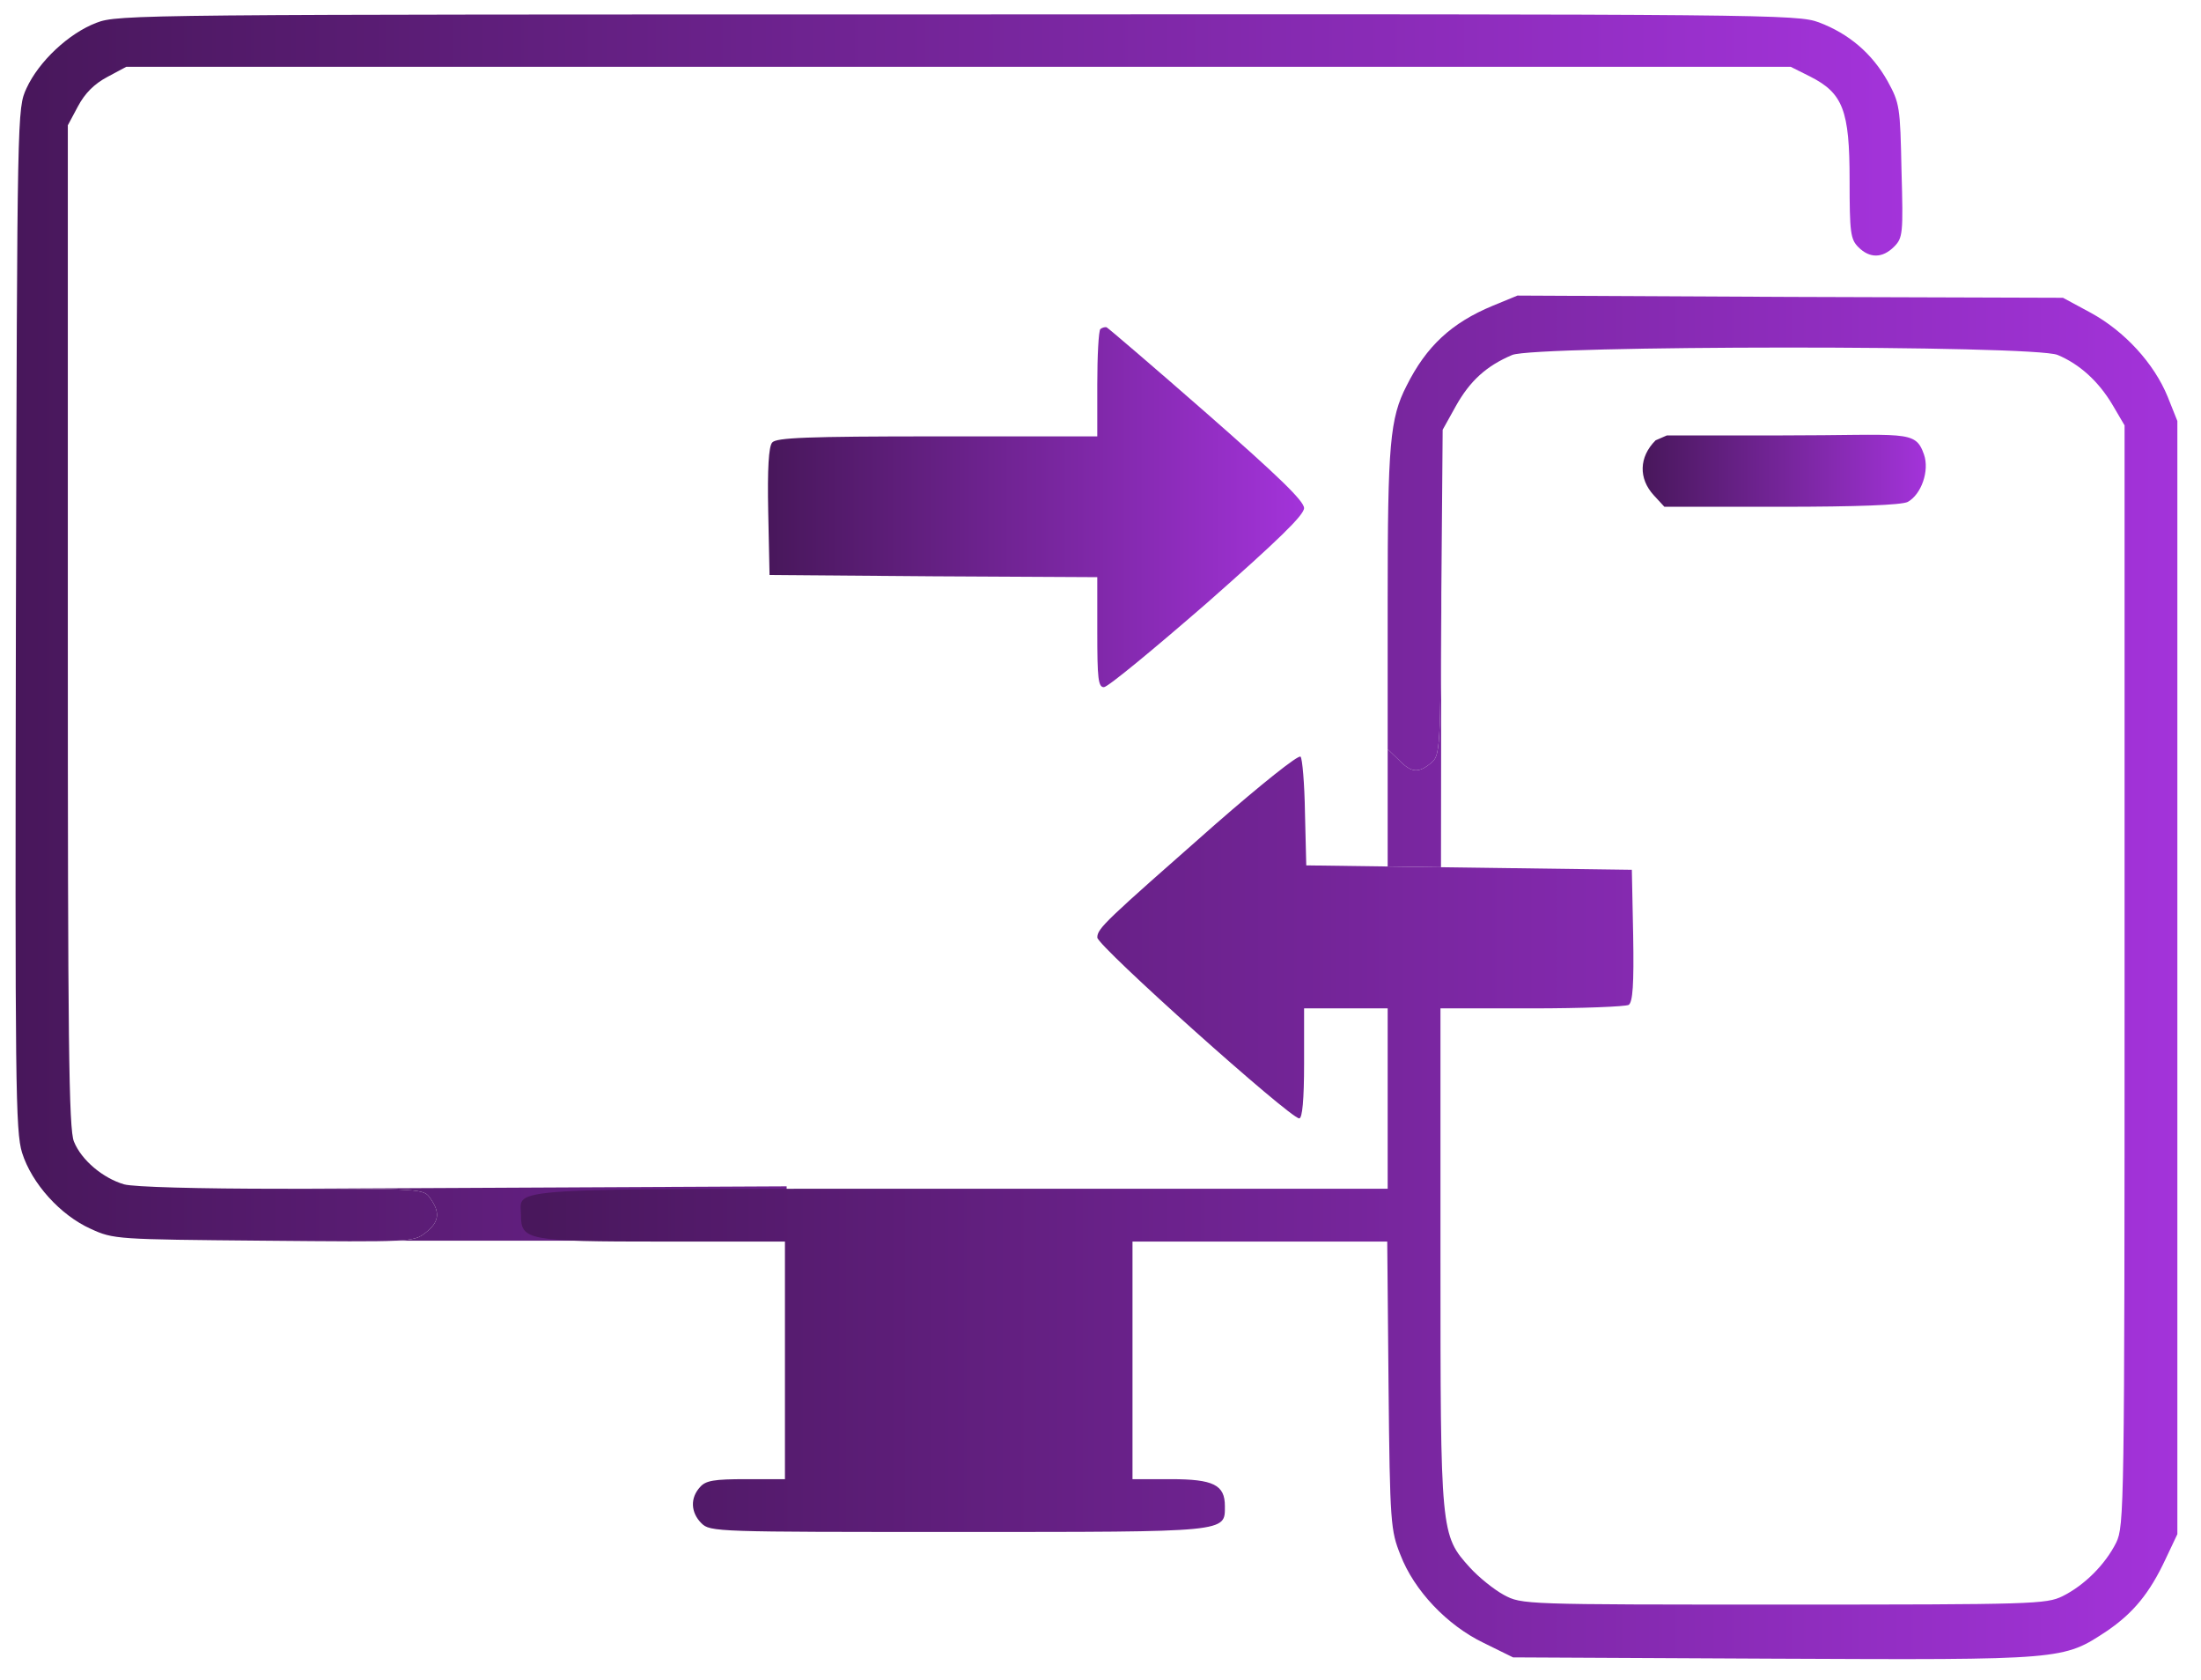 <svg width="76" height="58" viewBox="0 0 76 58" fill="none" xmlns="http://www.w3.org/2000/svg">
<path d="M3.329 0.787C2.372 1.151 1.339 2.123 0.914 3.05C0.595 3.749 0.595 3.764 0.549 21.371C0.519 37.504 0.534 39.053 0.762 39.798C1.096 40.861 2.084 41.955 3.132 42.426C3.922 42.79 4.028 42.79 9.102 42.836C11.647 42.859 12.942 42.87 13.652 42.836C14.362 42.802 14.487 42.722 14.692 42.562C15.163 42.198 15.209 41.864 14.86 41.377C14.632 41.043 14.617 41.043 9.74 41.043C6.839 41.043 4.621 40.983 4.286 40.891C3.557 40.679 2.813 40.056 2.555 39.418C2.372 39.008 2.342 35.894 2.342 21.629V4.326L2.691 3.673C2.934 3.217 3.253 2.898 3.709 2.655L4.362 2.306H33.089H61.831L62.499 2.64C63.639 3.217 63.866 3.81 63.866 6.21C63.866 8.033 63.897 8.261 64.17 8.534C64.565 8.929 65.006 8.914 65.401 8.519C65.705 8.215 65.72 8.063 65.659 5.906C65.613 3.673 65.598 3.567 65.173 2.792C64.641 1.85 63.851 1.166 62.803 0.771C62.059 0.498 61.132 0.483 33.059 0.498C4.773 0.498 4.074 0.498 3.329 0.787Z" fill="url(#paint0_linear_4363_1804)"/>
<path d="M13.652 42.836C14.362 42.802 14.487 42.722 14.692 42.562C15.163 42.198 15.209 41.864 14.86 41.377C14.632 41.043 14.617 41.043 9.74 41.043L27.162 40.959V42.836H13.652Z" fill="url(#paint1_linear_4363_1804)"/>
<path d="M51.547 10.555C50.119 11.147 49.253 11.952 48.569 13.319C47.992 14.443 47.916 15.34 47.916 20.702V25.867L48.296 26.232C48.736 26.688 48.979 26.703 49.42 26.338C49.724 26.08 49.739 25.943 49.769 20.459L49.815 14.838L50.271 14.018C50.757 13.152 51.319 12.636 52.215 12.256C53.02 11.922 70.232 11.906 71.052 12.256C71.812 12.575 72.465 13.167 72.951 13.988L73.361 14.687V33.675C73.361 52.148 73.346 52.68 73.073 53.257C72.693 54.017 71.979 54.731 71.219 55.11C70.657 55.384 70.217 55.399 61.588 55.399C52.595 55.399 52.549 55.399 51.926 55.065C51.592 54.883 51.06 54.457 50.757 54.123C49.739 52.999 49.739 52.938 49.739 43.367V34.815H49.75H52.899C54.63 34.815 56.134 34.754 56.241 34.693C56.377 34.587 56.423 34.01 56.393 32.293L56.347 30.03L50.726 29.954L49.757 29.941L47.916 29.916L45.105 29.878L45.06 28.055C45.045 27.052 44.969 26.186 44.908 26.125C44.832 26.049 43.526 27.098 41.976 28.45C38.163 31.807 37.89 32.05 37.89 32.369C37.89 32.658 44.544 38.613 44.862 38.613C44.969 38.613 45.03 37.975 45.03 36.714V34.815H46.473H47.916V37.929V41.043H33.196C16.987 41.043 17.989 40.983 17.989 41.955C17.989 42.821 18.217 42.866 22.881 42.866H27.104V46.968V51.069H25.767C24.658 51.069 24.369 51.115 24.172 51.343C23.823 51.723 23.853 52.224 24.218 52.589C24.521 52.892 24.719 52.892 33.074 52.892C42.477 52.892 42.295 52.908 42.295 51.996C42.295 51.267 41.9 51.069 40.427 51.069H39.105V46.968V42.866H43.495H47.901L47.946 47.834C47.992 52.604 48.022 52.847 48.356 53.682C48.827 54.913 49.967 56.113 51.228 56.721L52.245 57.222L61.254 57.267C71.295 57.313 71.234 57.313 72.754 56.31C73.665 55.688 74.227 55.004 74.774 53.834L75.184 52.968V33.752V14.535L74.85 13.699C74.379 12.544 73.361 11.436 72.192 10.798L71.234 10.281L61.816 10.251L52.397 10.205L51.547 10.555Z" fill="url(#paint2_linear_4363_1804)"/>
<path d="M47.916 25.867L48.296 26.232C48.736 26.688 48.979 26.703 49.42 26.338C49.724 26.08 49.739 25.943 49.769 20.459L49.757 29.941L47.916 29.916V25.867Z" fill="url(#paint3_linear_4363_1804)"/>
<path d="M37.996 11.36C37.935 11.42 37.889 12.286 37.889 13.274V15.066H32.36C27.833 15.066 26.8 15.112 26.663 15.279C26.542 15.416 26.496 16.19 26.526 17.664L26.572 19.852L32.238 19.897L37.889 19.927V21.826C37.889 23.421 37.92 23.725 38.117 23.725C38.254 23.725 39.849 22.404 41.687 20.808C44.133 18.651 45.029 17.785 45.029 17.542C45.029 17.299 44.133 16.433 41.672 14.276C39.834 12.666 38.269 11.329 38.209 11.299C38.148 11.284 38.057 11.314 37.996 11.36Z" fill="url(#paint4_linear_4363_1804)"/>
<path d="M57.167 15.203C56.59 15.78 56.575 16.525 57.107 17.102L57.471 17.497H61.512C64.125 17.497 65.659 17.436 65.872 17.33C66.343 17.072 66.632 16.251 66.434 15.689C66.13 14.823 65.826 15.033 61.512 15.033H57.558L57.167 15.203Z" fill="url(#paint5_linear_4363_1804)"/>
<defs>
<linearGradient id="paint0_linear_4363_1804" x1="65.688" y1="21.432" x2="0.538" y2="21.432" gradientUnits="userSpaceOnUse">
<stop stop-color="#A333DA"/>
<stop offset="1" stop-color="#48175B"/>
</linearGradient>
<linearGradient id="paint1_linear_4363_1804" x1="65.688" y1="21.432" x2="0.538" y2="21.432" gradientUnits="userSpaceOnUse">
<stop stop-color="#A333DA"/>
<stop offset="1" stop-color="#48175B"/>
</linearGradient>
<linearGradient id="paint2_linear_4363_1804" x1="75.184" y1="33.473" x2="17.977" y2="33.473" gradientUnits="userSpaceOnUse">
<stop stop-color="#A333DA"/>
<stop offset="1" stop-color="#48175B"/>
</linearGradient>
<linearGradient id="paint3_linear_4363_1804" x1="75.184" y1="33.473" x2="17.977" y2="33.473" gradientUnits="userSpaceOnUse">
<stop stop-color="#A333DA"/>
<stop offset="1" stop-color="#48175B"/>
</linearGradient>
<linearGradient id="paint4_linear_4363_1804" x1="45.029" y1="17.439" x2="26.517" y2="17.439" gradientUnits="userSpaceOnUse">
<stop stop-color="#A333DA"/>
<stop offset="1" stop-color="#48175B"/>
</linearGradient>
<linearGradient id="paint5_linear_4363_1804" x1="66.497" y1="16.239" x2="56.721" y2="16.239" gradientUnits="userSpaceOnUse">
<stop stop-color="#A333DA"/>
<stop offset="1" stop-color="#48175B"/>
</linearGradient>
</defs>
</svg>
